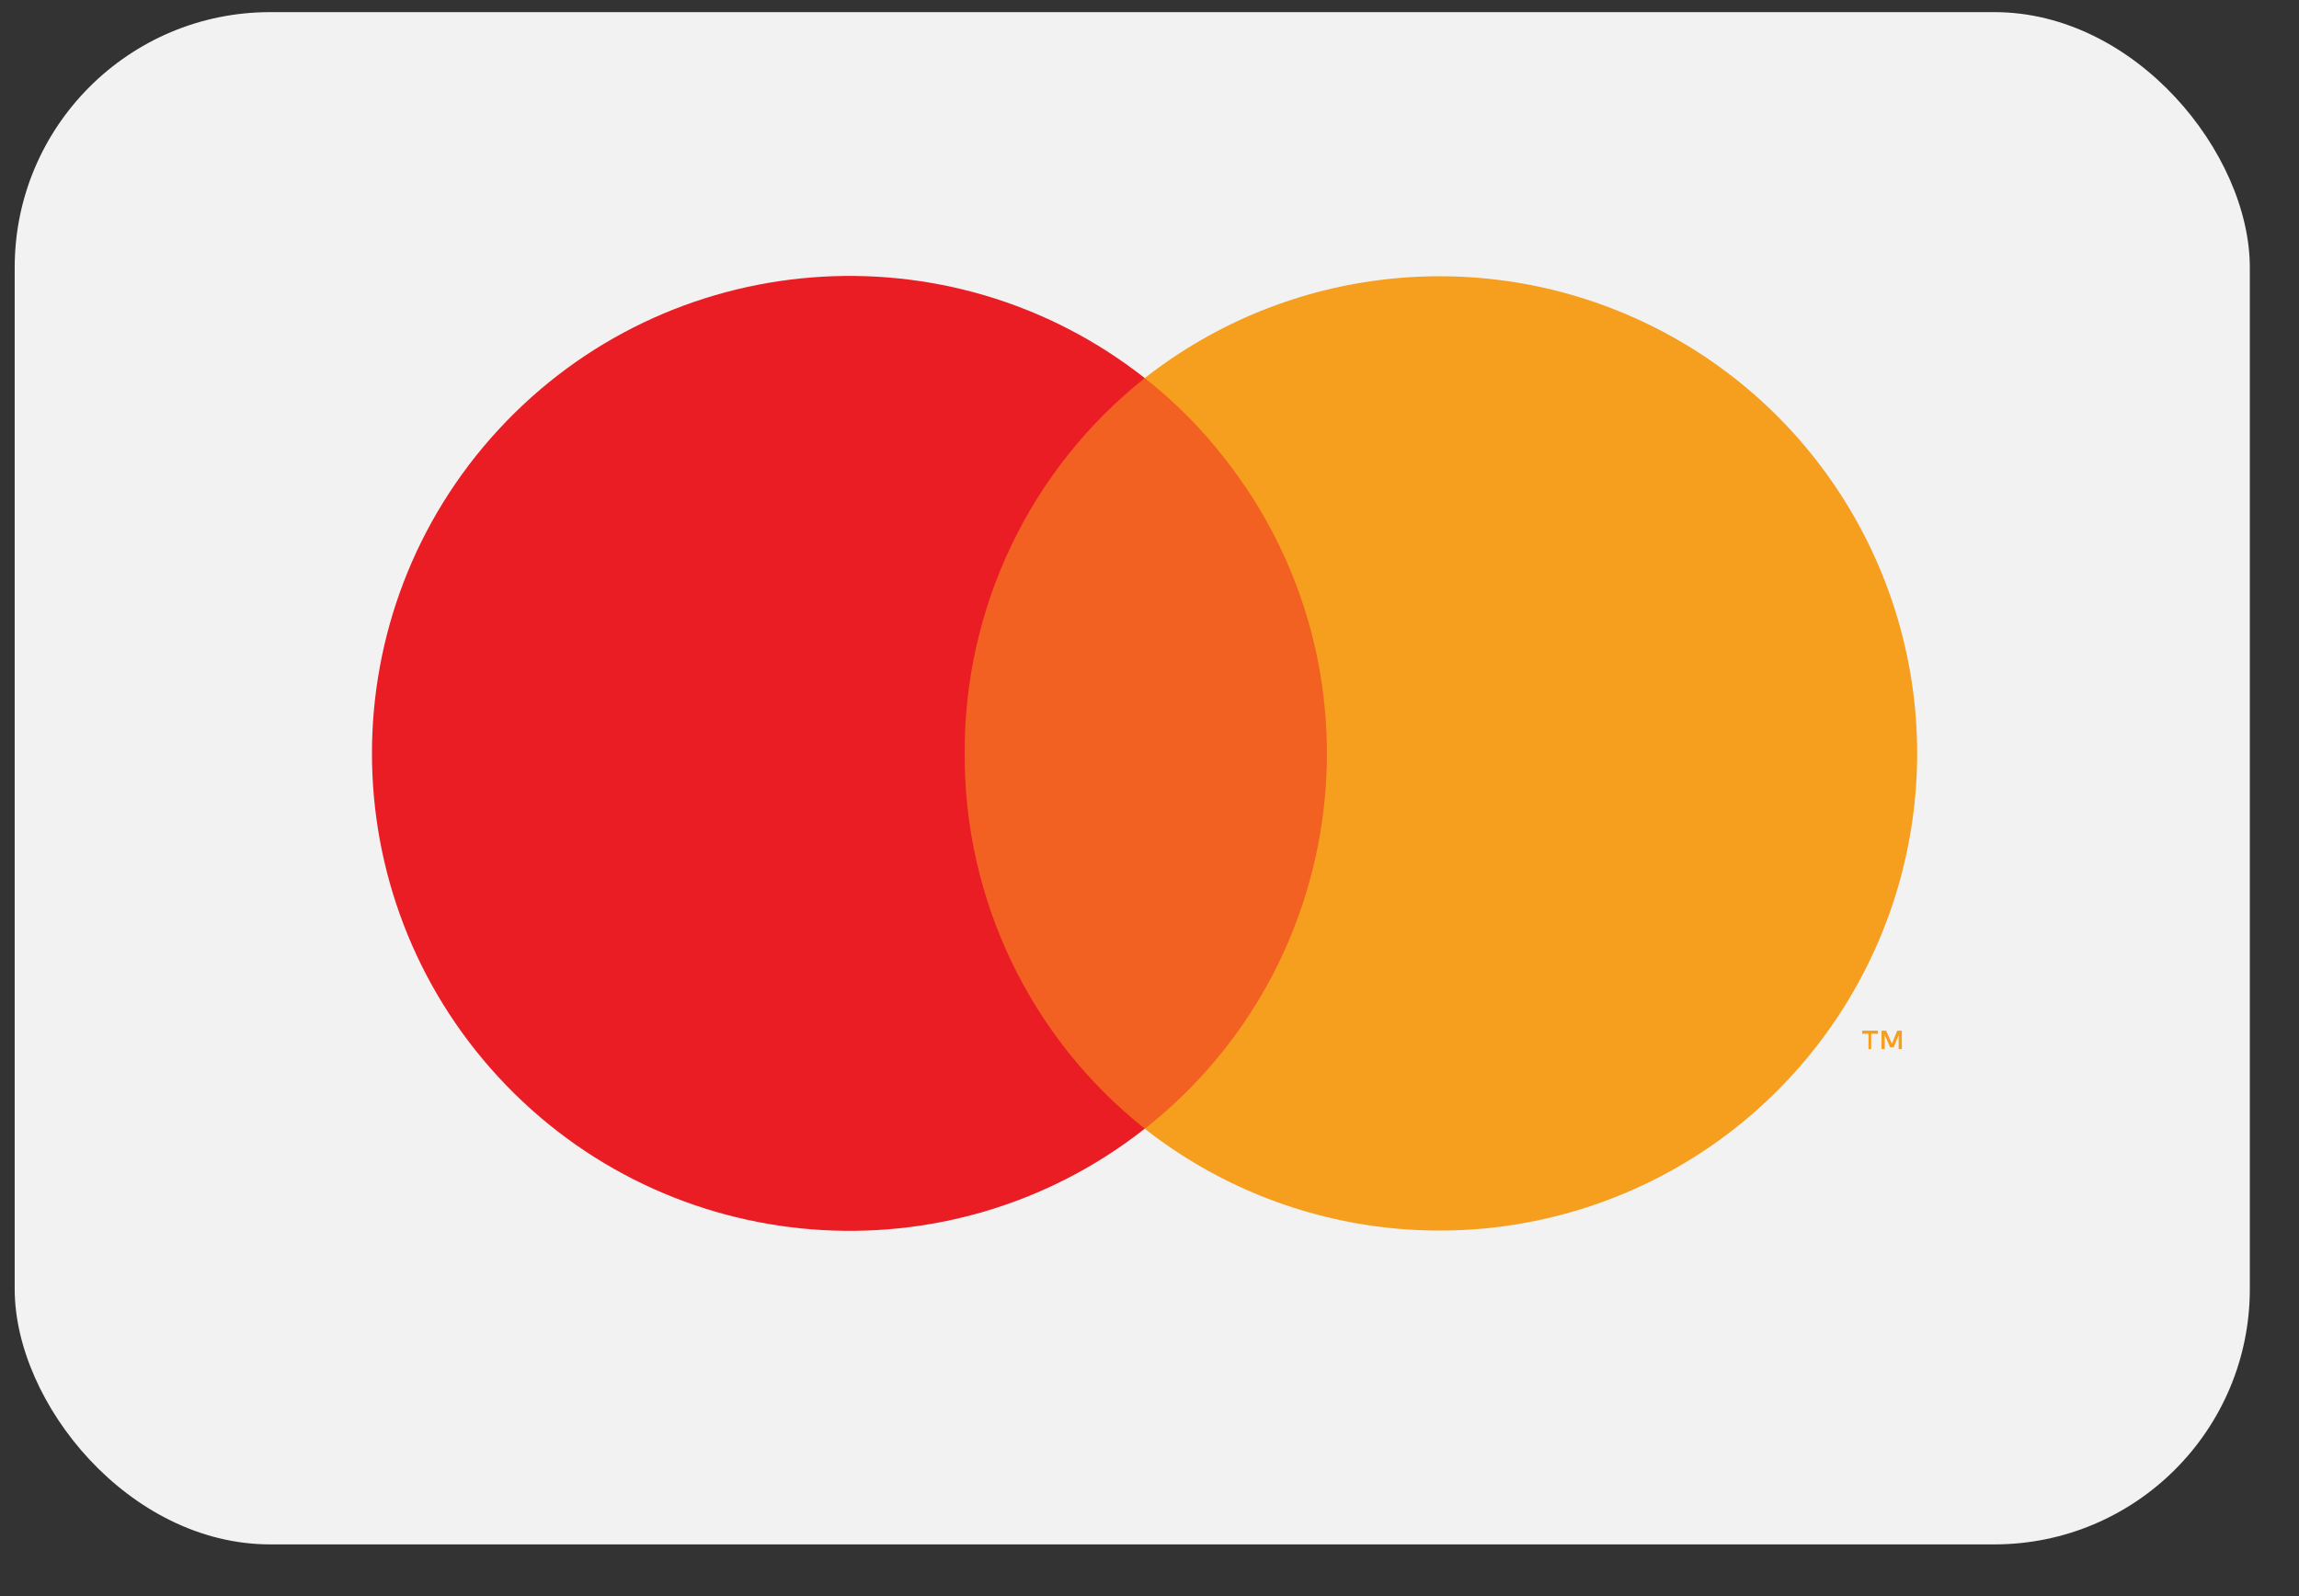 <svg width="36" height="25" viewBox="0 0 36 25" fill="none" xmlns="http://www.w3.org/2000/svg">
<rect x="0" y="0" width="36" height="25" fill="#333333" stroke="none"/>
<g clip-path="url(#clip0_187_3314)">
<rect x="0.23" y="0.19" width="35" height="24" rx="4" fill="#F2F2F2"/>
<g clip-path="url(#clip1_187_3314)">
<g opacity="0.01">
<path d="M31.571 2.779H4.286V20.823H31.571V2.779Z" fill="white"/>
</g>
<path d="M21.528 5.922H14.331V17.679H21.528V5.922Z" fill="#F26122"/>
<path d="M15.106 11.801C15.095 9.512 16.134 7.345 17.926 5.922C14.86 3.511 10.456 3.861 7.809 6.726C5.163 9.592 5.163 14.01 7.809 16.875C10.456 19.74 14.86 20.09 17.926 17.679C16.134 16.256 15.095 14.089 15.106 11.801Z" fill="#EA1D25"/>
<path fill-rule="evenodd" clip-rule="evenodd" d="M29.301 16.192V16.432H29.259V16.192H29.16V16.143H29.407V16.192H29.301ZM29.781 16.143V16.432H29.731V16.213L29.654 16.404H29.597L29.513 16.213V16.432H29.463V16.143H29.534L29.626 16.347L29.71 16.143H29.781Z" fill="#F69E1E"/>
<path d="M30.021 11.801C30.019 14.662 28.385 17.272 25.812 18.522C23.238 19.773 20.177 19.446 17.926 17.68C21.168 15.127 21.73 10.43 19.18 7.184C18.815 6.714 18.394 6.29 17.926 5.922C20.177 4.156 23.238 3.829 25.812 5.08C28.385 6.33 30.019 8.94 30.021 11.801Z" fill="#F69E1E"/>
</g>
</g>
<defs>
<clipPath id="clip0_187_3314">
<rect x="0.23" y="0.19" width="35" height="24" rx="4" fill="white"/>
</clipPath>
<clipPath id="clip1_187_3314">
<rect width="35" height="24" fill="white" transform="translate(0.23 0.19)"/>
</clipPath>
</defs>
</svg>

